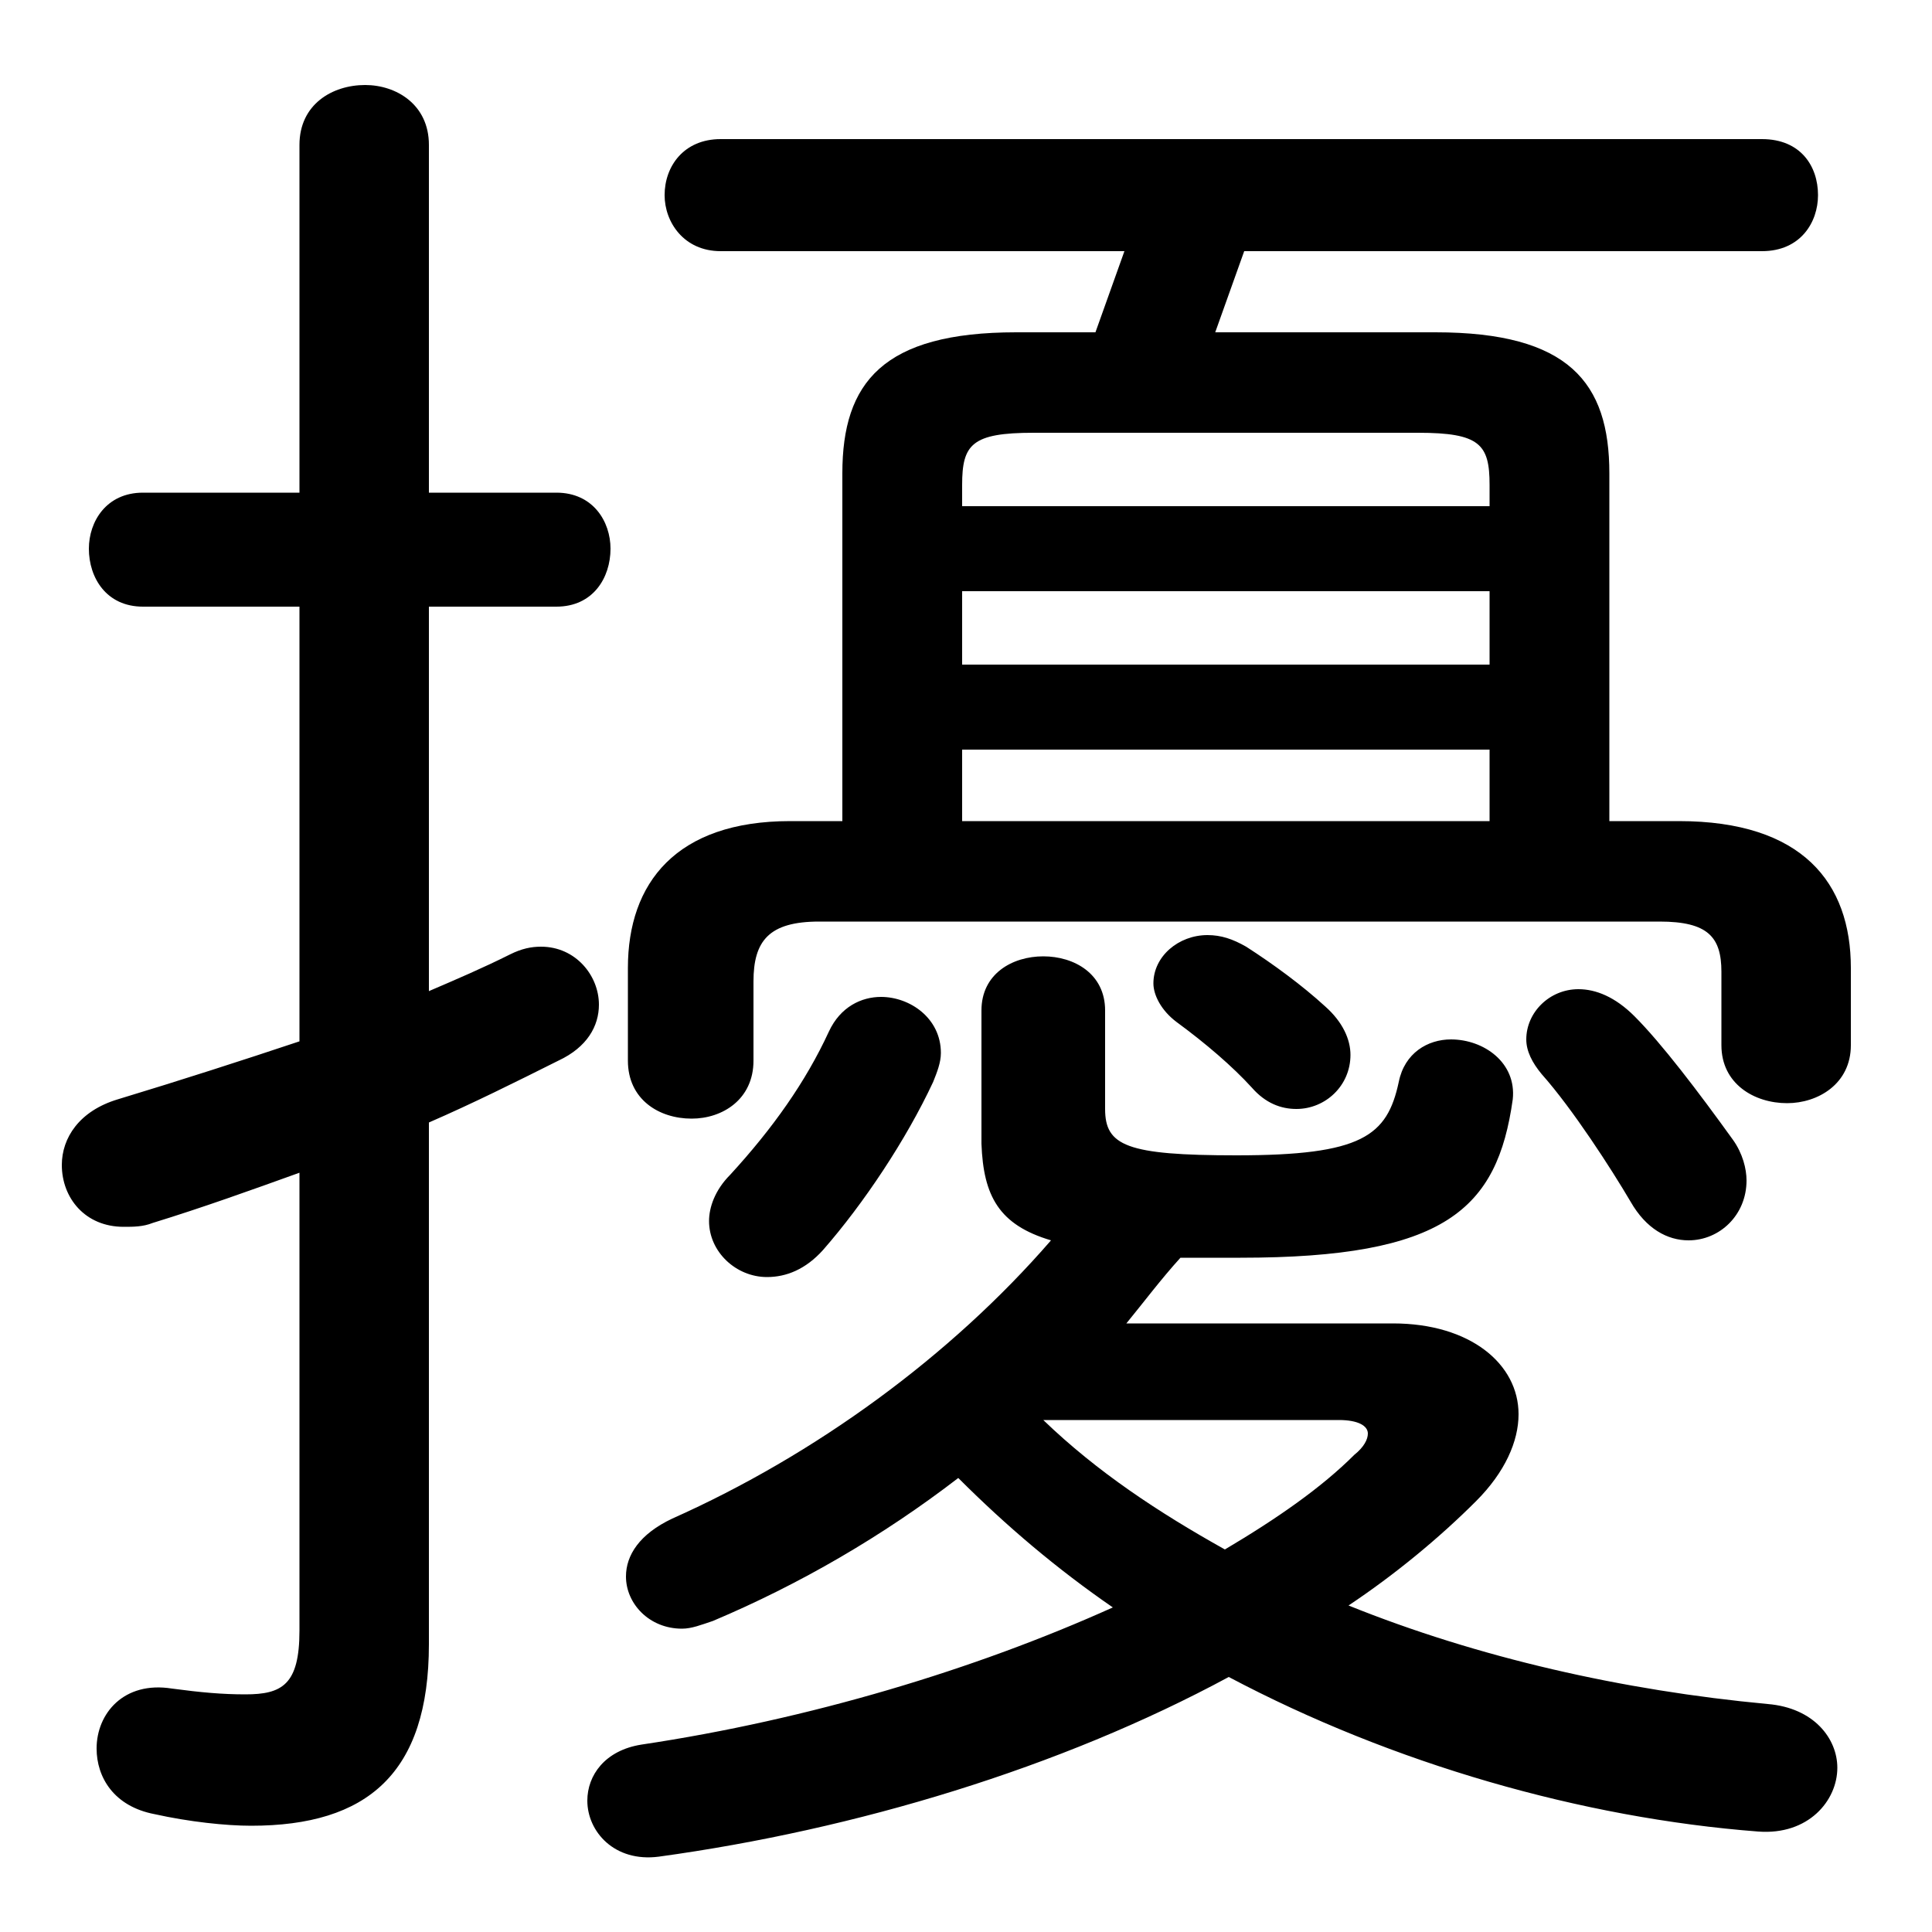<svg xmlns="http://www.w3.org/2000/svg" viewBox="0 -44.0 50.0 50.0">
    <rect x="0" y="-44.0" width="50.0" height="50.0" fill="#808080" stroke="none"/>
    <g transform="scale(1, -1)">
        <!-- ボディの枠 -->
        <rect x="0" y="-6.0" width="50.0" height="50.0"
            stroke="white" fill="white"/>
        <!-- グリフ座標系の原点 -->
        <circle cx="0" cy="0" r="5" fill="white"/>
        <!-- グリフのアウトライン -->
        <g style="fill:black;stroke:#000000;stroke-width:0;stroke-linecap:round;stroke-linejoin:round;">
        <path d="M 26.3 35.4 C 22.85 35.4 21.8 34.1 21.8 31.75 L 21.8 22.75 L 20.45 22.75 C 17.5 22.75 16.25 21.15 16.25 18.95 L 16.25 16.55 C 16.25 15.55 17.05 15.05 17.9 15.05 C 18.7 15.05 19.5 15.55 19.5 16.55 L 19.5 18.6 C 19.5 19.65 19.9 20.15 21.2 20.15 L 42.95 20.15 C 44.2 20.15 44.55 19.75 44.55 18.85 L 44.55 16.95 C 44.55 15.95 45.4 15.45 46.25 15.45 C 47.05 15.45 47.9 15.95 47.9 16.95 L 47.9 18.95 C 47.9 21.15 46.65 22.75 43.45 22.75 L 41.65 22.75 L 41.65 31.75 C 41.65 34.1 40.6 35.4 37.15 35.4 L 31.45 35.4 C 31.7 36.1 31.95 36.8 32.2 37.5 L 45.6 37.5 C 46.6 37.5 47.05 38.25 47.05 38.95 C 47.05 39.7 46.6 40.4 45.6 40.4 L 18.65 40.4 C 17.7 40.4 17.2 39.7 17.2 38.95 C 17.2 38.25 17.7 37.5 18.65 37.5 L 29.1 37.5 C 28.85 36.8 28.6 36.1 28.35 35.4 Z M 38.55 22.75 L 24.9 22.75 L 24.9 24.6 L 38.55 24.6 Z M 24.9 28.7 L 38.55 28.7 L 38.55 26.8 L 24.9 26.8 Z M 38.55 30.9 L 24.9 30.9 L 24.9 31.45 C 24.9 32.5 25.15 32.8 26.75 32.8 L 36.7 32.8 C 38.3 32.8 38.55 32.5 38.55 31.45 Z M 29.15 9.75 C 29.6 10.3 30.05 10.9 30.55 11.45 C 31.0 11.45 31.55 11.45 32.1 11.45 C 37.4 11.45 38.75 12.7 39.15 15.55 C 39.25 16.5 38.4 17.1 37.55 17.1 C 36.95 17.1 36.35 16.75 36.2 16.0 C 35.9 14.6 35.25 14.1 32.0 14.1 C 29.15 14.1 28.6 14.35 28.6 15.3 L 28.6 17.85 C 28.6 18.8 27.8 19.25 27.0 19.25 C 26.2 19.25 25.4 18.8 25.4 17.85 L 25.4 14.4 C 25.45 13.05 25.85 12.3 27.2 11.9 C 24.6 8.9 21.1 6.35 17.4 4.7 C 16.55 4.3 16.2 3.75 16.2 3.2 C 16.2 2.5 16.8 1.85 17.65 1.85 C 17.9 1.85 18.15 1.95 18.45 2.05 C 20.7 3.0 22.85 4.25 24.8 5.75 C 26.05 4.5 27.35 3.4 28.8 2.4 C 25.25 0.8 20.95 -0.5 16.6 -1.15 C 15.65 -1.3 15.2 -1.95 15.2 -2.6 C 15.2 -3.4 15.9 -4.2 17.05 -4.05 C 22.15 -3.35 27.45 -1.75 31.8 0.6 C 36.05 -1.65 40.95 -3.05 45.5 -3.4 C 46.8 -3.5 47.55 -2.6 47.55 -1.75 C 47.55 -1.0 46.95 -0.2 45.75 -0.1 C 42.0 0.25 38.25 1.1 34.9 2.45 C 36.1 3.25 37.25 4.2 38.2 5.15 C 38.95 5.9 39.3 6.7 39.3 7.4 C 39.3 8.7 38.05 9.75 36.05 9.75 Z M 34.65 7.25 C 35.15 7.25 35.4 7.1 35.4 6.9 C 35.4 6.75 35.3 6.55 35.05 6.35 C 34.2 5.5 33.05 4.7 31.7 3.9 C 30.0 4.85 28.4 5.9 27.0 7.25 Z M 11.1 14.95 C 12.25 15.45 13.35 16.0 14.45 16.55 C 15.2 16.9 15.5 17.45 15.5 18.0 C 15.5 18.75 14.9 19.5 14.0 19.5 C 13.75 19.5 13.5 19.45 13.2 19.3 C 12.5 18.95 11.8 18.65 11.1 18.35 L 11.1 28.3 L 14.4 28.3 C 15.35 28.3 15.8 29.05 15.8 29.8 C 15.8 30.5 15.35 31.25 14.4 31.25 L 11.1 31.25 L 11.1 40.25 C 11.1 41.3 10.25 41.8 9.45 41.8 C 8.6 41.8 7.75 41.3 7.75 40.25 L 7.75 31.25 L 3.7 31.25 C 2.75 31.25 2.3 30.5 2.3 29.8 C 2.3 29.05 2.75 28.3 3.7 28.3 L 7.75 28.3 L 7.75 17.05 C 6.25 16.55 4.7 16.05 3.05 15.55 C 2.05 15.25 1.6 14.55 1.6 13.85 C 1.6 13.0 2.2 12.25 3.2 12.25 C 3.45 12.25 3.7 12.25 3.95 12.35 C 5.25 12.75 6.5 13.2 7.75 13.65 L 7.75 1.8 C 7.75 0.4 7.3 0.15 6.35 0.15 C 5.75 0.15 5.2 0.2 4.45 0.3 C 3.2 0.5 2.5 -0.35 2.5 -1.25 C 2.5 -2.0 2.95 -2.75 4.0 -2.95 C 4.9 -3.15 5.85 -3.25 6.5 -3.25 C 9.5 -3.25 11.1 -1.9 11.1 1.45 Z M 21.45 17.3 C 20.85 16.0 20.0 14.8 18.9 13.6 C 18.5 13.2 18.35 12.75 18.35 12.4 C 18.35 11.6 19.05 10.95 19.85 10.95 C 20.35 10.95 20.85 11.15 21.3 11.65 C 22.35 12.85 23.45 14.5 24.15 16.0 C 24.25 16.25 24.35 16.5 24.35 16.75 C 24.35 17.65 23.55 18.2 22.8 18.2 C 22.3 18.2 21.75 17.95 21.45 17.3 Z M 42.3 17.7 C 41.8 18.2 41.3 18.4 40.85 18.4 C 40.1 18.4 39.5 17.8 39.5 17.1 C 39.5 16.8 39.65 16.5 39.9 16.2 C 40.7 15.3 41.7 13.75 42.2 12.9 C 42.6 12.2 43.15 11.9 43.7 11.9 C 44.5 11.9 45.2 12.55 45.2 13.45 C 45.2 13.75 45.1 14.15 44.85 14.5 C 43.95 15.75 43.0 17.0 42.3 17.7 Z M 32.25 19.5 C 31.9 19.7 31.6 19.8 31.25 19.8 C 30.5 19.8 29.85 19.25 29.85 18.55 C 29.85 18.25 30.05 17.85 30.45 17.55 C 31.2 17.0 31.9 16.4 32.4 15.85 C 32.75 15.45 33.15 15.3 33.55 15.3 C 34.3 15.3 34.95 15.9 34.95 16.7 C 34.95 17.1 34.75 17.55 34.3 17.95 C 33.7 18.5 32.95 19.05 32.25 19.5 Z"/>
    </g>
    </g>
</svg>

